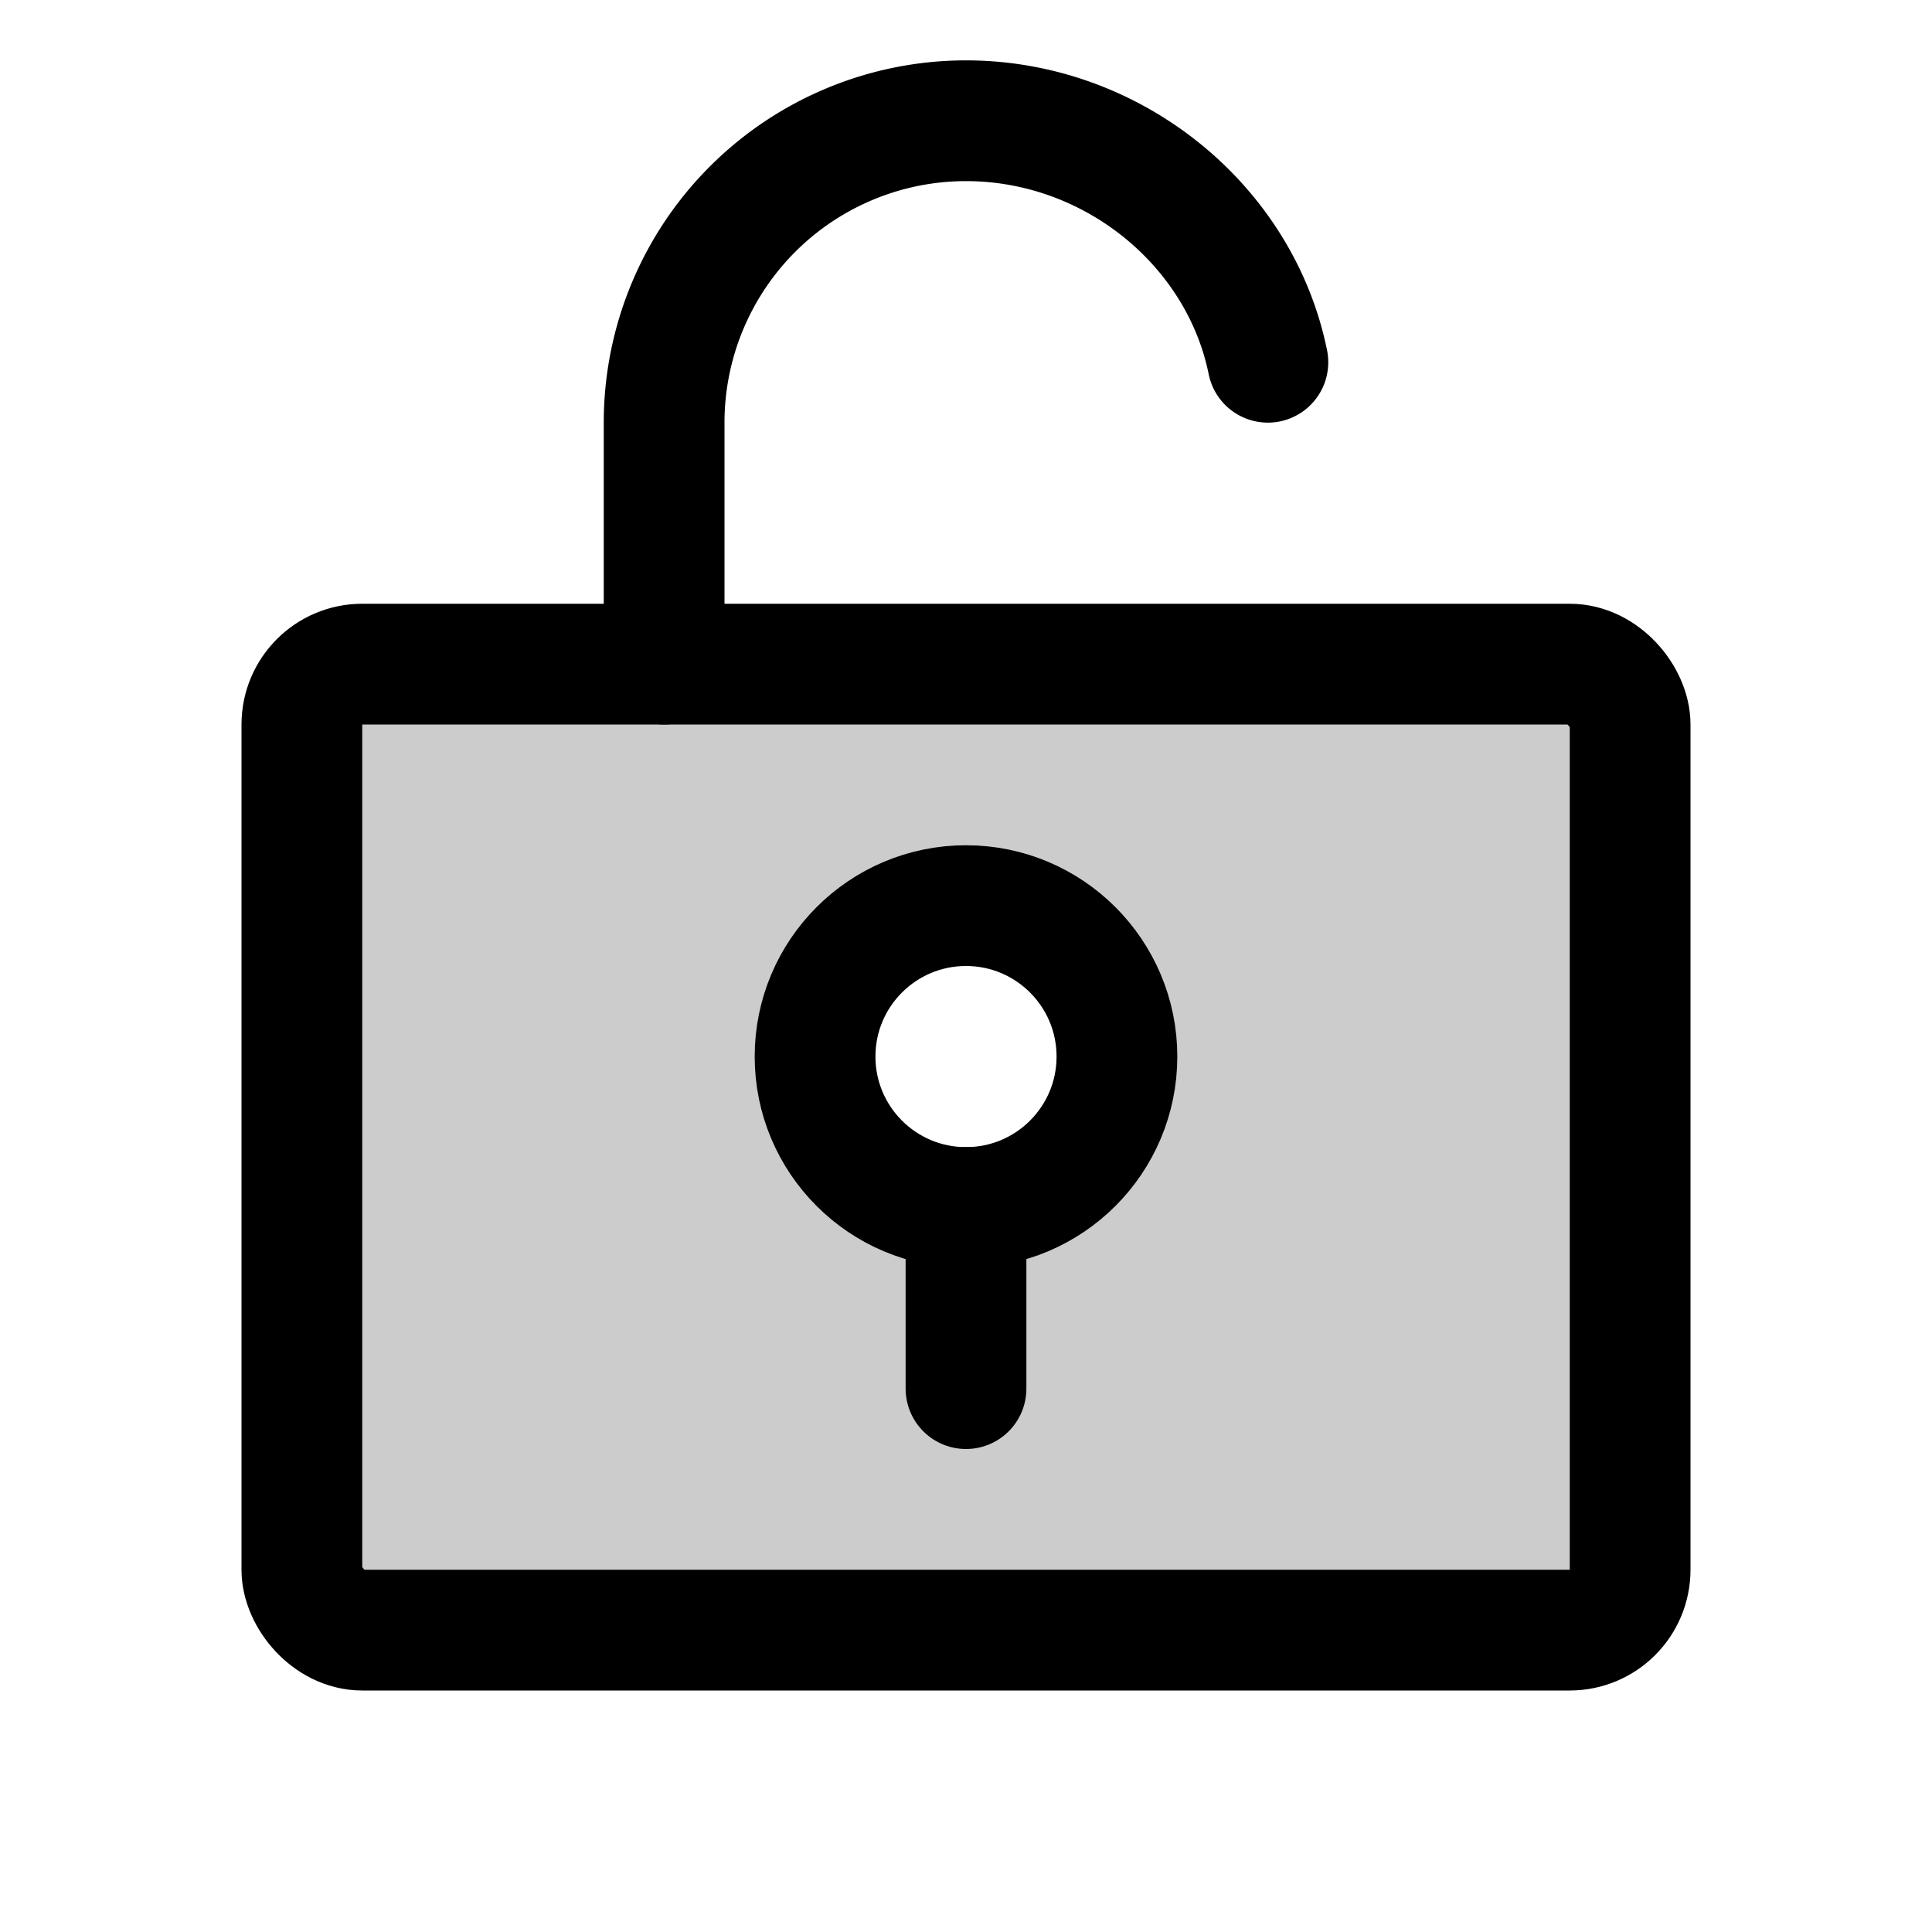 <svg xmlns="http://www.w3.org/2000/svg" viewBox="0 0 256 256"><path fill="none" d="M0 0h256v256H0z"/><path d="M208 88H48a8 8 0 0 0-8 8v112a8 8 0 0 0 8 8h160a8 8 0 0 0 8-8V96a8 8 0 0 0-8-8m-80 72a20 20 0 1 1 20-20 20 20 0 0 1-20 20" opacity=".2"/><rect width="176" height="128" x="40" y="88" fill="none" stroke="currentColor" stroke-linecap="round" stroke-linejoin="round" stroke-width="16" rx="8"/><path fill="none" stroke="currentColor" stroke-linecap="round" stroke-linejoin="round" stroke-width="16" d="M88 88V56a40 40 0 0 1 40-40c19.35 0 36.29 13.74 40 32"/><circle cx="128" cy="140" r="20" fill="none" stroke="currentColor" stroke-linecap="round" stroke-linejoin="round" stroke-width="16"/><path fill="none" stroke="currentColor" stroke-linecap="round" stroke-linejoin="round" stroke-width="16" d="M128 160v24"/></svg>
